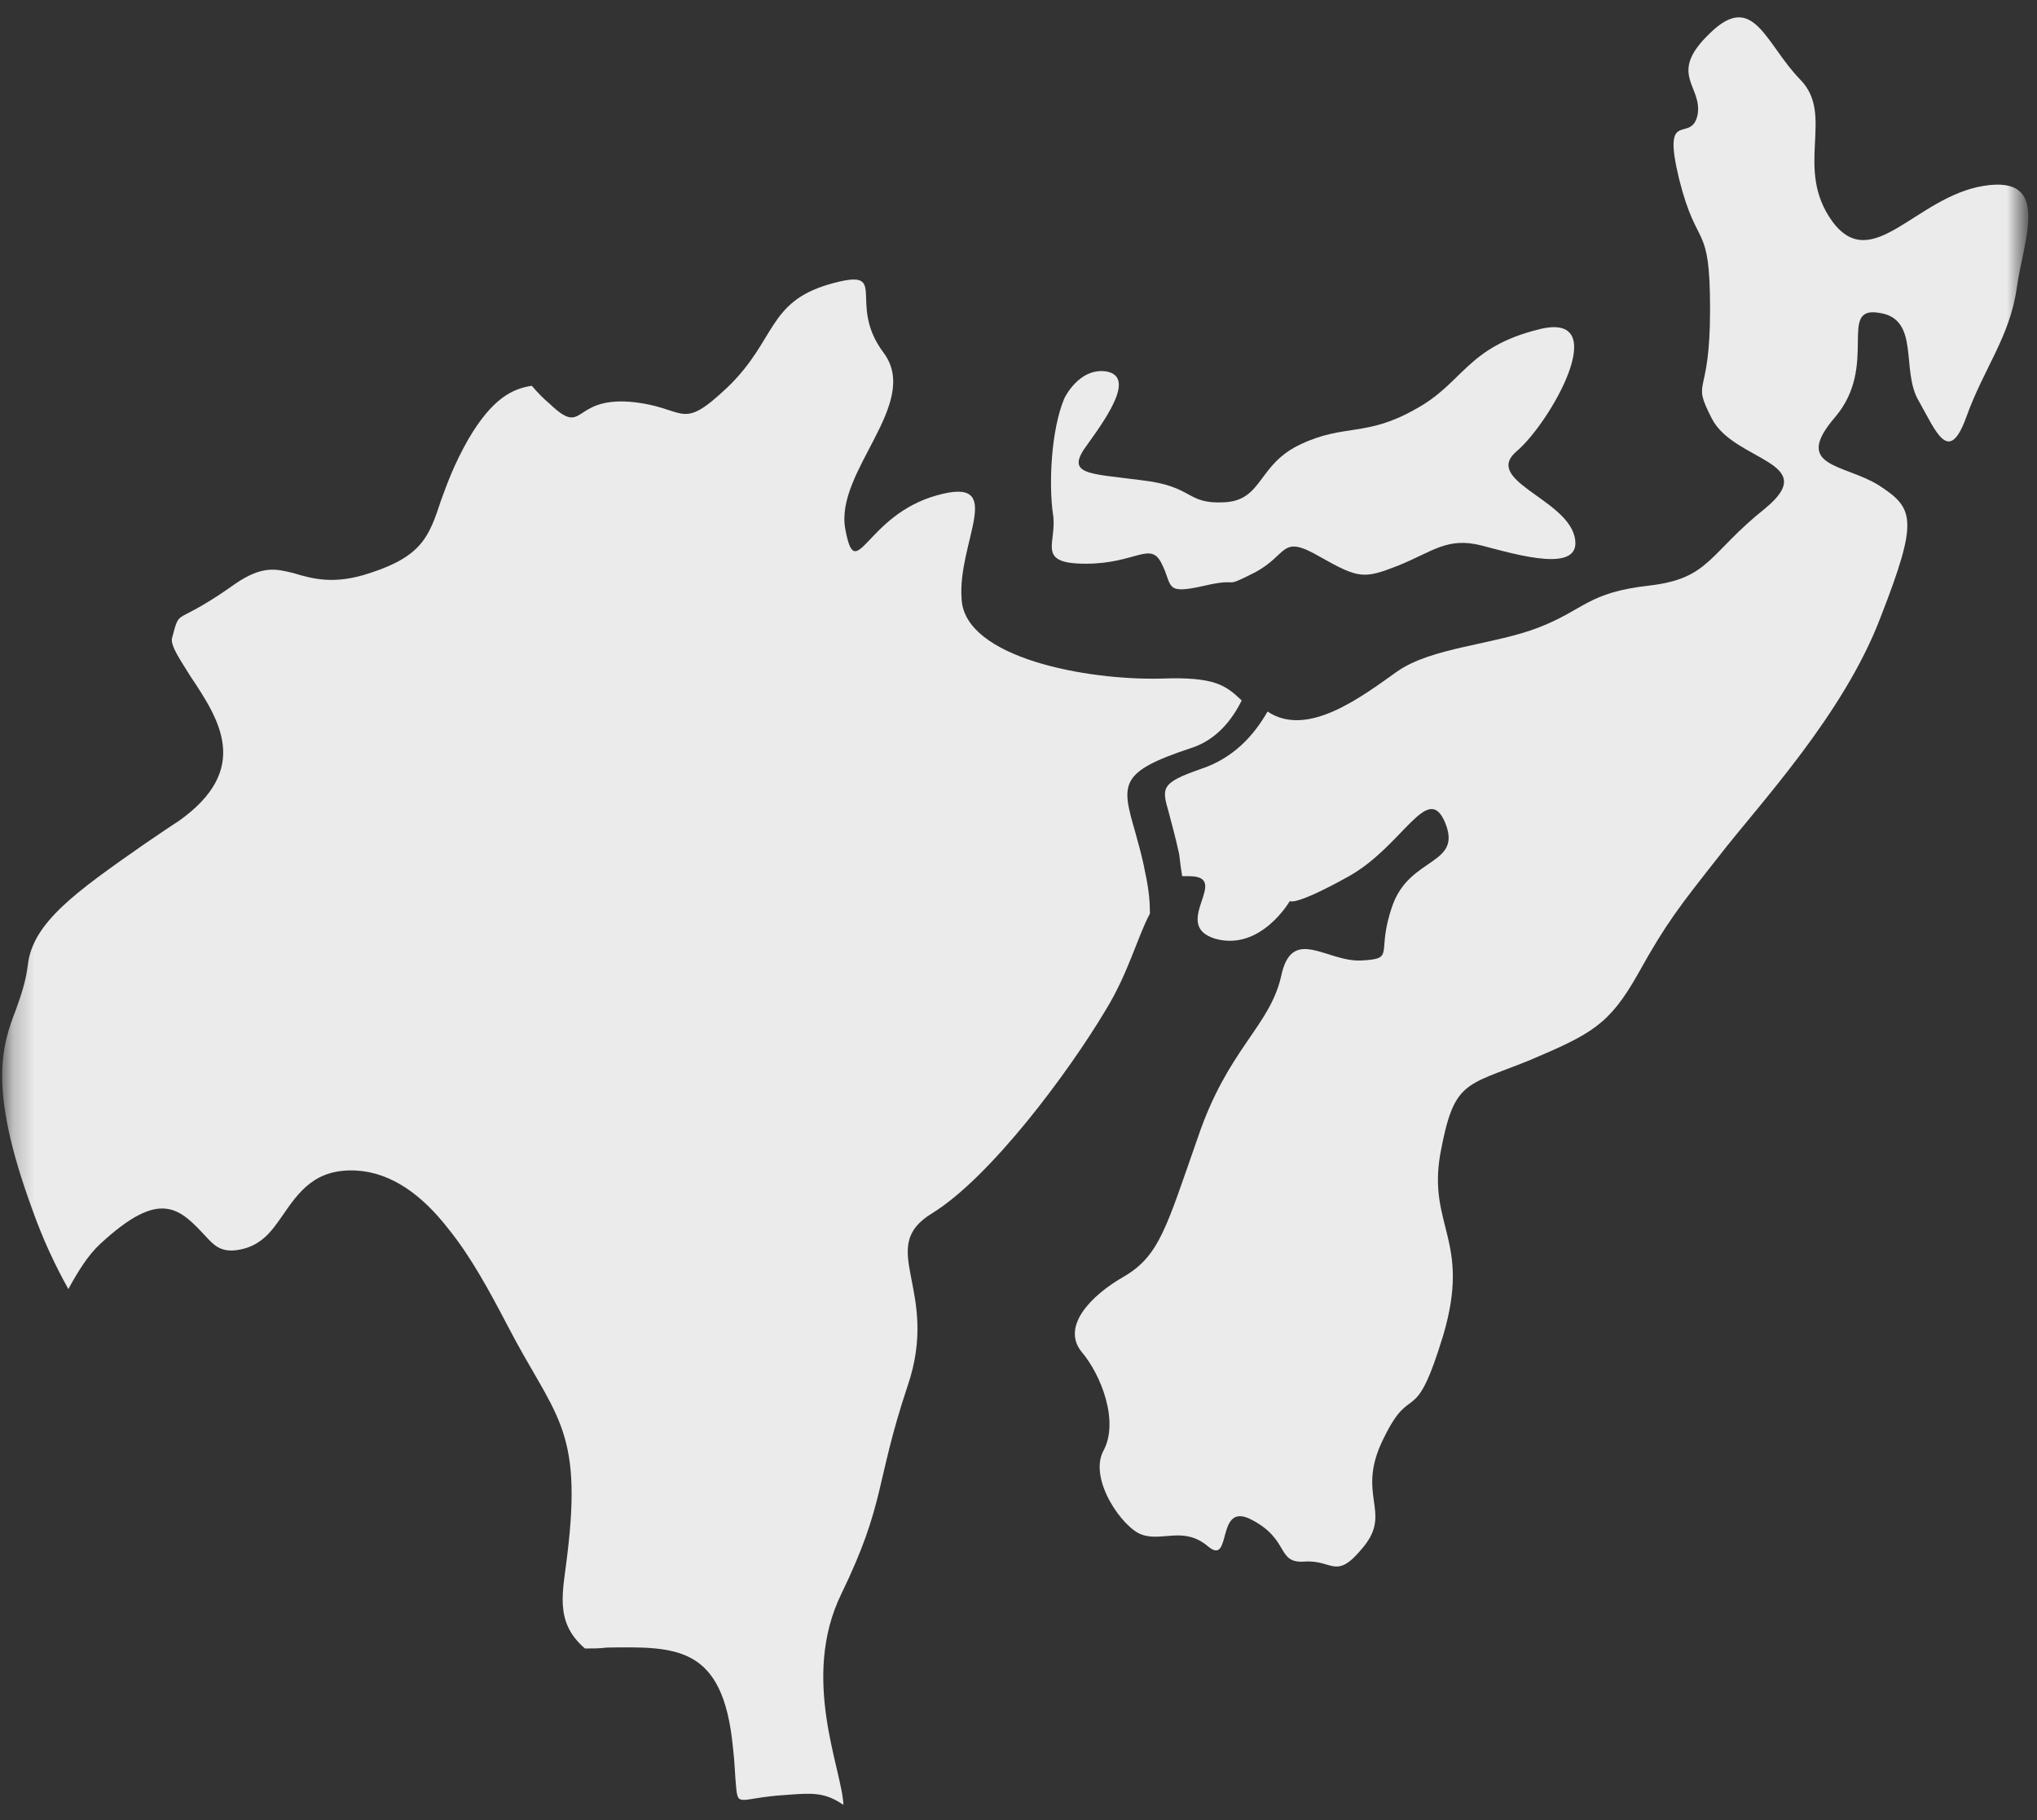 <?xml version="1.0" encoding="UTF-8"?>
<svg width="94px" height="84px" viewBox="0 0 94 84" version="1.1" xmlns="http://www.w3.org/2000/svg" xmlns:xlink="http://www.w3.org/1999/xlink">
    <rect x="0" y="0" width="94" height="84" fill="#333333" stroke="none"/>
    <!-- Generator: Sketch 57.1 (83088) - https://sketch.com -->
    <title>other</title>
    <desc>Created with Sketch.</desc>
    <defs>
        <polygon id="path-1" points="0.249 0.375 93.249 0.375 93.249 325.375 0.249 325.375"></polygon>
    </defs>
    <g id="Page-2" stroke="none" stroke-width="1" fill="none" fill-rule="evenodd">
        <g id="Artboard-Copy-3" transform="translate(-787, -2797)">
            <g id="Group-8" transform="translate(230, 2357)">
                <g id="Group-11" transform="translate(0, 274)">
                    <g id="编组">
                        <g id="other" transform="translate(557.1, 0.8)">
                            <mask id="mask-2" fill="white">
                                <use xlink:href="#path-1"></use>
                            </mask>
                            <g id="Clip-26"></g>
                            <path d="M49.009,183.598 C48.393,185.085 48.299,187.548 48.486,188.895 C48.723,190.243 47.635,191.217 50.003,191.217 C52.323,191.217 52.991,190.15 53.508,191.217 C54.031,192.239 53.603,192.658 55.452,192.239 C57.254,191.821 56.21,192.427 57.776,191.636 C59.385,190.801 58.957,189.824 60.806,190.894 C62.609,191.918 62.844,191.918 64.407,191.31 C66.021,190.661 66.683,189.963 68.293,190.383 C69.904,190.801 72.985,191.728 72.56,189.963 C72.132,188.199 68.293,187.362 69.904,186.013 C71.47,184.665 74.359,179.555 70.947,180.392 C67.536,181.228 67.442,182.901 65.168,184.111 C62.939,185.364 61.945,184.76 59.955,185.689 C57.916,186.618 58.2,188.291 56.401,188.382 C54.601,188.477 55.027,187.64 52.562,187.362 C50.098,187.037 49.009,187.129 50.098,185.689 C51.14,184.249 52.228,182.576 50.953,182.343 C49.673,182.158 49.009,183.598 49.009,183.598" id="Fill-3" fill="#EBEBEB" mask="url(#mask-2)"></path>
                            <path d="M54.453,205.638 L54.764,205.638 C56.78,205.638 53.869,207.883 55.974,208.524 C58.077,209.117 59.423,206.782 59.423,206.782 C59.423,206.782 59.602,207.058 62.154,205.638 C64.664,204.219 65.783,201.245 66.587,203.167 C67.395,205.134 64.978,204.724 64.168,206.965 C63.364,209.208 64.349,209.438 62.738,209.529 C61.124,209.62 59.511,207.883 59.019,210.262 C58.482,212.596 56.556,213.603 55.168,217.722 C53.736,221.798 53.42,223.126 51.811,224.09 C50.197,225.003 48.898,226.42 49.792,227.567 C50.733,228.665 51.541,230.815 50.824,232.145 C50.107,233.471 51.722,235.76 52.616,236.036 C53.557,236.355 54.542,235.622 55.662,236.584 C56.78,237.498 55.974,234.433 57.676,235.35 C59.423,236.264 58.798,237.364 60.097,237.272 C61.437,237.179 61.529,238.186 62.827,236.584 C64.168,234.936 62.422,234.201 63.767,231.548 C65.066,228.895 65.157,231.229 66.498,226.833 C67.797,222.44 65.783,221.798 66.363,218.459 C66.992,215.069 67.483,215.343 70.44,214.153 C73.351,212.917 74.159,212.505 75.5,210.126 C76.799,207.789 77.383,207.058 79.218,204.724 C81.055,202.343 84.995,198.177 86.699,193.643 C88.447,189.158 88.22,188.655 86.606,187.601 C84.995,186.594 82.576,186.779 84.59,184.444 C86.606,182.061 84.68,179.317 86.606,179.637 C88.536,179.91 87.595,182.293 88.447,183.712 C89.251,185.129 89.829,186.688 90.639,184.444 C91.444,182.201 92.653,180.736 92.965,178.493 C93.281,176.249 94.579,173.275 91.444,173.777 C88.308,174.28 86.294,177.896 84.459,175.425 C82.666,172.955 84.59,170.529 82.981,168.879 C81.367,167.23 80.83,164.76 78.813,166.727 C76.799,168.649 78.503,169.155 78.231,170.529 C77.919,171.855 76.575,170.115 77.383,173.456 C78.231,176.844 78.813,175.332 78.813,179.498 C78.813,183.712 77.919,182.612 78.904,184.536 C79.935,186.503 83.964,186.503 81.367,188.655 C78.725,190.76 78.813,191.905 75.995,192.227 C73.171,192.548 73.037,193.324 70.932,194.15 C68.829,194.972 65.961,195.063 64.349,196.208 C62.738,197.353 60.228,199.276 58.393,198.039 C57.765,199.139 56.826,200.191 55.304,200.694 C53.467,201.334 53.509,201.563 53.825,202.664 C53.958,203.167 54.137,203.808 54.316,204.631 C54.361,205.045 54.407,205.363 54.453,205.638" id="Fill-13" fill="#EBEBEB" mask="url(#mask-2)"></path>
                            <path d="M26.895,241.283 C27.258,241.283 27.579,241.283 27.899,241.24 C31.128,241.191 33.267,241.146 33.721,245.836 C33.81,246.568 33.81,247.077 33.858,247.536 C33.95,248.683 33.95,248.178 36.178,248.041 C37.359,247.951 37.954,247.903 38.819,248.5 C38.771,246.892 36.816,242.665 38.728,238.756 C40.774,234.53 40.274,233.699 41.773,229.195 C43.323,224.694 40.274,222.807 42.913,221.197 C45.597,219.544 49.192,214.72 50.919,211.824 C51.966,210.122 52.378,208.467 52.965,207.364 C52.965,206.857 52.923,206.262 52.739,205.436 C52.602,204.699 52.42,204.101 52.285,203.596 C51.649,201.391 51.51,200.836 54.831,199.736 C56.018,199.365 56.744,198.448 57.2,197.528 C56.472,196.84 55.969,196.426 53.514,196.518 C50.011,196.609 44.459,195.552 44.277,192.886 C44.051,190.222 46.418,187.142 43.141,188.059 C39.818,188.979 39.406,192.288 38.908,189.623 C38.408,186.957 42.411,183.83 40.682,181.49 C38.908,179.145 41.091,177.49 38.181,178.315 C35.313,179.145 35.724,180.889 33.496,183.052 C31.219,185.212 31.63,183.971 28.943,183.741 C26.259,183.555 26.895,185.394 25.258,183.83 C24.986,183.602 24.714,183.327 24.441,183.005 C23.529,183.141 22.617,183.602 21.53,185.44 C20.844,186.637 20.523,187.556 20.253,188.29 C19.706,189.945 19.389,190.864 16.976,191.646 C15.34,192.197 14.341,191.922 13.427,191.646 C12.656,191.461 12.017,191.278 10.743,192.152 C9.652,192.932 8.968,193.299 8.514,193.53 C8.06,193.76 8.06,193.807 7.832,194.677 C7.786,195.048 8.243,195.69 8.697,196.426 C10.017,198.403 11.518,200.7 8.151,203.09 C7.648,203.411 7.057,203.826 6.51,204.193 C3.417,206.354 1.418,207.778 1.188,209.71 C1.097,210.491 0.871,211.133 0.643,211.775 C0.005,213.432 -0.677,215.362 1.371,220.967 C1.872,222.394 2.463,223.635 3.054,224.694 C3.508,223.863 3.966,223.129 4.511,222.624 C7.331,220.005 8.195,220.967 9.472,222.347 C9.743,222.624 10.06,222.993 10.792,222.901 C11.926,222.759 12.426,222.027 12.88,221.383 C13.699,220.188 14.43,219.132 16.34,219.224 C17.979,219.316 19.389,220.372 20.571,221.89 C21.619,223.176 22.484,224.784 23.303,226.346 C25.485,230.575 26.804,231.035 26.078,236.964 C25.896,238.617 25.44,240.044 26.895,241.283" id="Fill-15" fill="#EBEBEB" mask="url(#mask-2)"></path>
                        </g>
                    </g>
                </g>
            </g>
        </g>
    </g>
</svg>